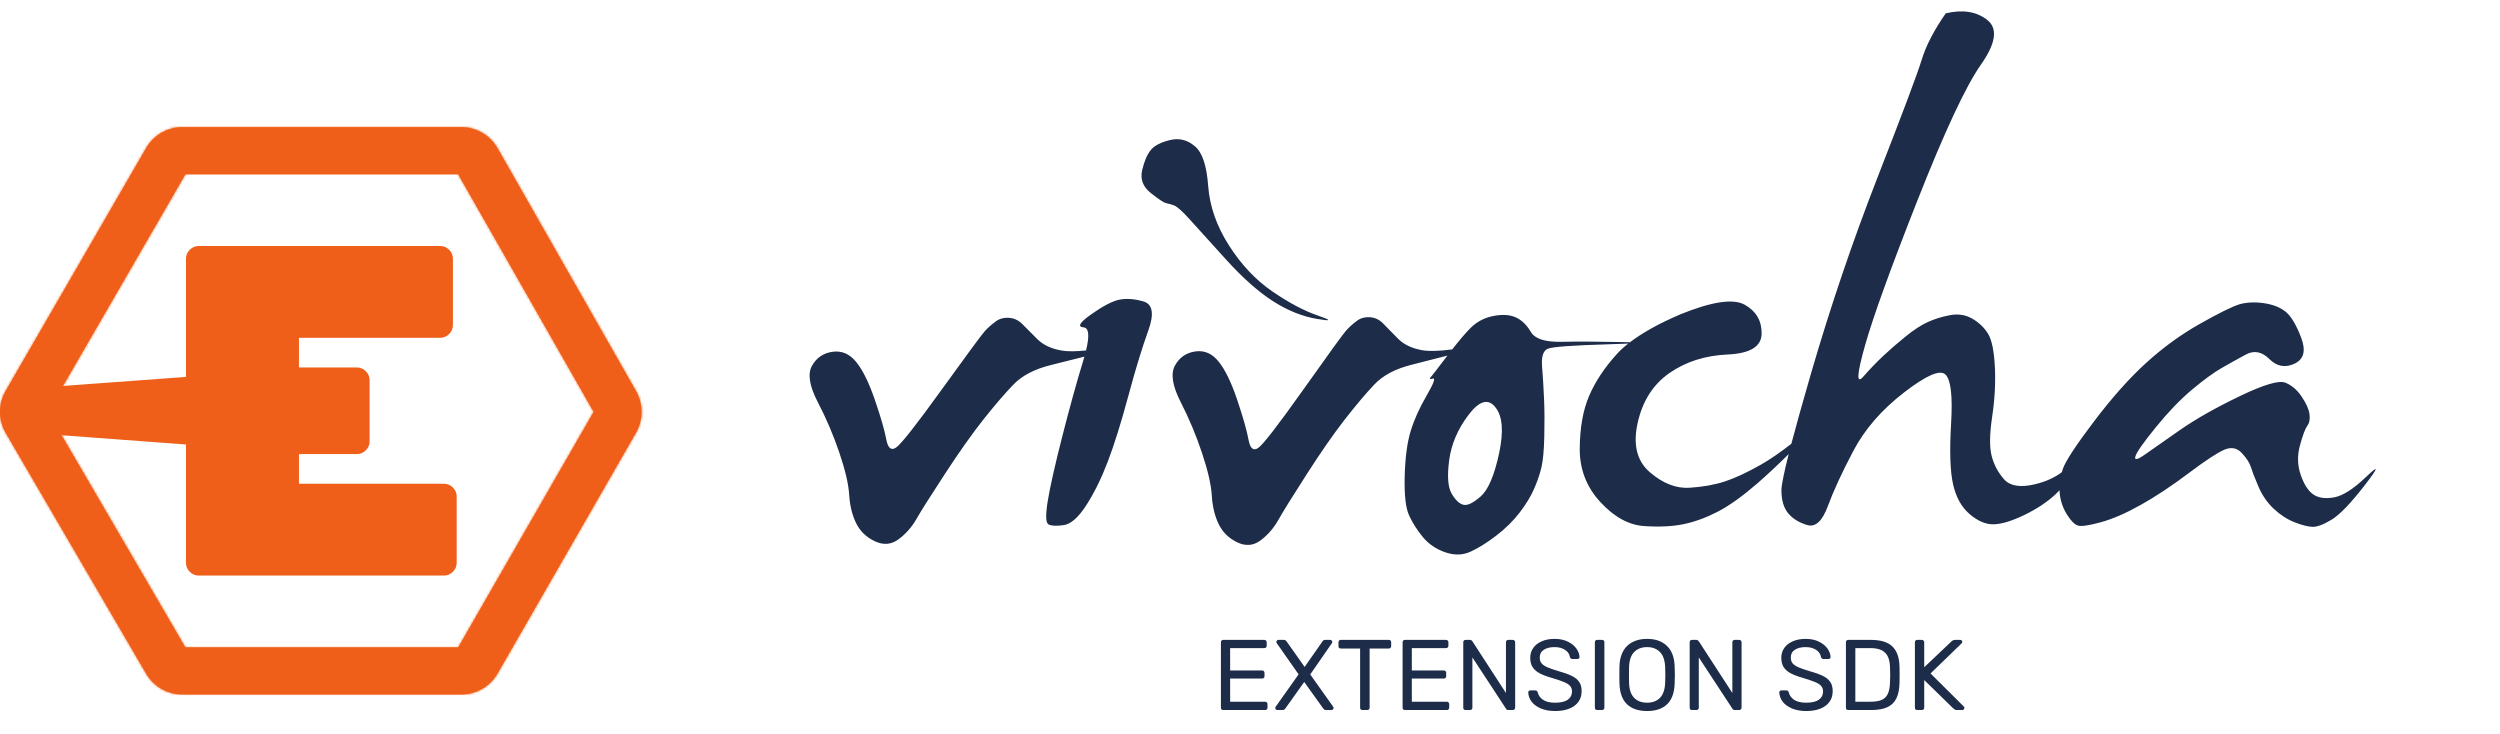 <svg width="1062" height="312" viewBox="0 0 1062 312" fill="none" xmlns="http://www.w3.org/2000/svg">
<mask id="path-1-inside-1" fill="white">
<path fill-rule="evenodd" clip-rule="evenodd" d="M20.365 174.958L78.722 275H194.665L252.188 174.959L194.617 74H78.77L20.365 174.958ZM2.375 166.115C-0.803 171.609 -0.791 178.384 2.407 183.866L62.122 286.234C65.288 291.662 71.099 295 77.383 295H196.013C202.337 295 208.178 291.621 211.33 286.139L270.192 183.771C273.316 178.338 273.328 171.656 270.223 166.211L211.32 62.916C208.176 57.403 202.317 54 195.971 54H77.426C71.119 54 65.29 57.362 62.132 62.821L2.375 166.115Z"/>
</mask>
<path fill-rule="evenodd" clip-rule="evenodd" d="M20.365 174.958L78.722 275H194.665L252.188 174.959L194.617 74H78.77L20.365 174.958ZM2.375 166.115C-0.803 171.609 -0.791 178.384 2.407 183.866L62.122 286.234C65.288 291.662 71.099 295 77.383 295H196.013C202.337 295 208.178 291.621 211.33 286.139L270.192 183.771C273.316 178.338 273.328 171.656 270.223 166.211L211.32 62.916C208.176 57.403 202.317 54 195.971 54H77.426C71.119 54 65.29 57.362 62.132 62.821L2.375 166.115Z" fill="#EF5F19"/>
<path d="M78.722 275L74.907 277.226L76.185 279.417H78.722V275ZM20.365 174.958L16.541 172.746L15.256 174.968L16.549 177.184L20.365 174.958ZM194.665 275V279.417H197.22L198.494 277.202L194.665 275ZM252.188 174.959L256.018 177.161L257.278 174.968L256.025 172.771L252.188 174.959ZM194.617 74L198.454 71.812L197.183 69.583H194.617V74ZM78.77 74V69.583H76.223L74.947 71.788L78.77 74ZM2.407 183.866L6.222 181.64L2.407 183.866ZM2.375 166.115L6.198 168.327L6.198 168.327L2.375 166.115ZM62.122 286.234L65.937 284.008V284.008L62.122 286.234ZM211.33 286.139L207.501 283.937V283.937L211.33 286.139ZM270.192 183.771L274.021 185.973V185.973L270.192 183.771ZM270.223 166.211L266.386 168.399V168.399L270.223 166.211ZM211.32 62.916L207.482 65.104H207.482L211.32 62.916ZM62.132 62.821L58.309 60.609H58.309L62.132 62.821ZM82.538 272.774L24.18 172.733L16.549 177.184L74.907 277.226L82.538 272.774ZM194.665 270.583H78.722V279.417H194.665V270.583ZM248.359 172.757L190.835 272.798L198.494 277.202L256.018 177.161L248.359 172.757ZM190.78 76.188L248.351 177.147L256.025 172.771L198.454 71.812L190.78 76.188ZM78.77 78.417H194.617V69.583H78.77V78.417ZM24.188 177.17L82.594 76.212L74.947 71.788L16.541 172.746L24.188 177.17ZM6.222 181.64C3.824 177.529 3.815 172.447 6.198 168.327L-1.449 163.904C-5.421 170.77 -5.406 179.239 -1.409 186.092L6.222 181.64ZM65.937 284.008L6.222 181.64L-1.409 186.092L58.306 288.46L65.937 284.008ZM77.383 290.583C72.67 290.583 68.312 288.079 65.937 284.008L58.306 288.46C62.264 295.245 69.528 299.417 77.383 299.417V290.583ZM196.013 290.583H77.383V299.417H196.013V290.583ZM207.501 283.937C205.137 288.048 200.756 290.583 196.013 290.583V299.417C203.918 299.417 211.219 295.193 215.16 288.34L207.501 283.937ZM266.362 181.569L207.501 283.937L215.16 288.34L274.021 185.973L266.362 181.569ZM266.386 168.399C268.715 172.483 268.706 177.494 266.362 181.569L274.021 185.973C277.926 179.181 277.941 170.829 274.06 164.023L266.386 168.399ZM207.482 65.104L266.386 168.399L274.06 164.023L215.157 60.728L207.482 65.104ZM195.971 58.417C200.731 58.417 205.125 60.97 207.482 65.104L215.157 60.728C211.227 53.837 203.904 49.583 195.971 49.583V58.417ZM77.426 58.417H195.971V49.583H77.426V58.417ZM65.955 65.033C68.324 60.939 72.696 58.417 77.426 58.417V49.583C69.542 49.583 62.256 53.785 58.309 60.609L65.955 65.033ZM6.198 168.327L65.955 65.033L58.309 60.609L-1.449 163.904L6.198 168.327Z" fill="#EF5F19" mask="url(#path-1-inside-1)"/>
<mask id="mask0" mask-type="alpha" maskUnits="userSpaceOnUse" x="0" y="54" width="273" height="241">
<mask id="path-3-inside-2" mask-type="luminance" fill="white">
<path d="M2.407 183.866C-0.791 178.384 -0.803 171.609 2.375 166.115L62.132 62.821C65.29 57.362 71.119 54 77.426 54H195.971C202.317 54 208.176 57.403 211.32 62.916L270.223 166.211C273.328 171.656 273.316 178.338 270.192 183.771L211.33 286.139C208.178 291.621 202.337 295 196.013 295H77.383C71.099 295 65.288 291.662 62.122 286.234L2.407 183.866Z"/>
</mask>
<path d="M2.407 183.866C-0.791 178.384 -0.803 171.609 2.375 166.115L62.132 62.821C65.29 57.362 71.119 54 77.426 54H195.971C202.317 54 208.176 57.403 211.32 62.916L270.223 166.211C273.328 171.656 273.316 178.338 270.192 183.771L211.33 286.139C208.178 291.621 202.337 295 196.013 295H77.383C71.099 295 65.288 291.662 62.122 286.234L2.407 183.866Z" fill="#EF5F19"/>
<path d="M62.122 286.234L58.306 288.46L62.122 286.234ZM211.33 286.139L207.501 283.937L211.33 286.139ZM270.223 166.211L274.06 164.023L270.223 166.211ZM270.192 183.771L274.021 185.973L270.192 183.771ZM211.32 62.916L207.482 65.104L211.32 62.916ZM62.132 62.821L65.955 65.033L62.132 62.821ZM2.375 166.115L6.198 168.327L2.375 166.115ZM6.198 168.327L65.955 65.033L58.309 60.609L-1.449 163.904L6.198 168.327ZM77.426 58.417H195.971V49.583H77.426V58.417ZM207.482 65.104L266.386 168.399L274.06 164.023L215.157 60.728L207.482 65.104ZM266.362 181.569L207.501 283.937L215.16 288.34L274.021 185.973L266.362 181.569ZM196.013 290.583H77.383V299.417H196.013V290.583ZM65.937 284.008L6.222 181.64L-1.409 186.092L58.306 288.46L65.937 284.008ZM77.383 290.583C72.67 290.583 68.312 288.079 65.937 284.008L58.306 288.46C62.264 295.245 69.528 299.417 77.383 299.417V290.583ZM207.501 283.937C205.137 288.048 200.756 290.583 196.013 290.583V299.417C203.918 299.417 211.219 295.193 215.16 288.34L207.501 283.937ZM266.386 168.399C268.715 172.483 268.706 177.494 266.362 181.569L274.021 185.973C277.926 179.181 277.941 170.829 274.06 164.023L266.386 168.399ZM195.971 58.417C200.731 58.417 205.125 60.97 207.482 65.104L215.157 60.728C211.227 53.837 203.904 49.583 195.971 49.583V58.417ZM65.955 65.033C68.324 60.939 72.696 58.417 77.426 58.417V49.583C69.542 49.583 62.256 53.785 58.309 60.609L65.955 65.033ZM-1.449 163.904C-5.421 170.77 -5.406 179.239 -1.409 186.092L6.222 181.64C3.824 177.529 3.815 172.447 6.198 168.327L-1.449 163.904Z" fill="#EF5F19" mask="url(#path-3-inside-2)"/>
</mask>
<g mask="url(#mask0)">
<path d="M84.4 244.5C82.933 244.5 81.667 243.967 80.6 242.9C79.533 241.833 79 240.567 79 239.1V109.9C79 108.433 79.533 107.167 80.6 106.1C81.667 105.033 82.933 104.5 84.4 104.5H187C188.467 104.5 189.733 105.033 190.8 106.1C191.867 107.167 192.4 108.433 192.4 109.9V138.1C192.4 139.567 191.867 140.833 190.8 141.9C189.733 142.967 188.467 143.5 187 143.5H127V156.1H151.6C153.067 156.1 154.333 156.633 155.4 157.7C156.467 158.767 157 160.033 157 161.5V187.5C157 188.967 156.467 190.233 155.4 191.3C154.333 192.367 153.067 192.9 151.6 192.9H127V205.5H188.6C190.067 205.5 191.333 206.033 192.4 207.1C193.467 208.167 194 209.433 194 210.9V239.1C194 240.567 193.467 241.833 192.4 242.9C191.333 243.967 190.067 244.5 188.6 244.5H84.4Z" fill="#EF5F19"/>
<path d="M125 173.218C125 169.731 122.038 166.979 118.561 167.234L20.505 174.435L118.554 181.746C122.034 182.005 125 179.252 125 175.763V173.218Z" fill="#EF5F19" stroke="#EF5F19" stroke-width="20"/>
</g>
<path fill-rule="evenodd" clip-rule="evenodd" d="M826.543 5.677C833.741 3.951 839.626 4.89 844.196 8.481C848.766 12.075 847.865 18.401 841.496 27.457C835.126 36.514 826.196 55.6 814.702 84.71C803.209 113.824 795.731 134.491 792.272 146.709C788.807 158.929 788.533 163.386 791.441 160.08C794.348 156.773 797.22 153.792 800.06 151.131C802.895 148.472 806.046 145.738 809.511 142.934C812.97 140.133 816.121 138.082 818.962 136.789C821.797 135.496 824.948 134.526 828.413 133.878C831.872 133.233 835.023 133.735 837.863 135.389C840.698 137.042 842.915 139.163 844.51 141.749C846.099 144.338 847.071 149.01 847.418 155.765C847.762 162.526 847.381 169.604 846.273 177.007C845.165 184.414 845.095 189.984 846.066 193.72C847.034 197.459 848.8 200.766 851.364 203.64C853.924 206.516 858.321 207.199 864.553 205.688C869.064 204.595 872.826 202.878 875.885 200.58C876.016 200.127 876.128 199.673 876.288 199.217C877.466 195.841 881.896 189.083 889.581 178.948C897.266 168.814 904.673 160.51 911.804 154.042C918.935 147.572 926.516 142.071 934.548 137.545C942.577 133.015 948.185 130.249 951.373 129.241C954.558 128.381 958.053 128.238 961.862 128.811C965.668 129.386 968.716 130.609 971.002 132.477C973.286 134.346 975.466 138.012 977.545 143.475C979.622 148.94 978.687 152.604 974.741 154.472C970.795 156.343 967.227 155.695 964.042 152.531C960.857 149.37 957.533 148.725 954.074 150.59C950.612 152.462 947.183 154.365 943.792 156.306C940.397 158.246 936.21 161.303 931.226 165.47C926.242 169.642 921.118 174.959 915.856 181.427C910.592 187.897 907.685 192.032 907.13 193.828C906.576 195.626 907.928 195.373 911.183 193.072C914.435 190.774 919.419 187.287 926.135 182.615C932.852 177.943 941.298 173.163 951.476 168.273C961.655 163.386 968.094 161.48 970.795 162.558C973.493 163.636 975.81 165.615 977.752 168.488C979.689 171.368 980.797 173.846 981.074 175.93C981.351 178.016 981.04 179.669 980.139 180.889C979.238 182.112 978.2 184.879 977.025 189.19C975.846 193.505 975.95 197.674 977.335 201.699C978.72 205.726 980.484 208.492 982.633 210C984.779 211.511 987.721 211.941 991.459 211.296C995.198 210.648 999.802 207.701 1005.27 202.454C1010.74 197.207 1010.5 198.43 1004.55 206.118C998.59 213.812 993.883 218.702 990.421 220.782C986.959 222.868 984.259 223.877 982.322 223.801C980.38 223.731 977.856 223.083 974.741 221.86C971.623 220.64 968.682 218.734 965.911 216.148C963.141 213.559 960.961 210.398 959.368 206.658C957.776 202.922 956.701 200.156 956.15 198.357C955.596 196.559 954.314 194.583 952.308 192.427C950.298 190.268 947.841 189.803 944.933 191.024C942.026 192.247 936.938 195.588 929.667 201.051C922.399 206.516 915.613 211.008 909.313 214.529C903.011 218.054 897.369 220.497 892.385 221.86C887.401 223.229 884.179 223.693 882.727 223.263C881.272 222.831 879.679 221.215 877.95 218.411C876.22 215.607 875.216 212.554 874.939 209.247C874.911 208.91 874.922 208.573 874.908 208.239C874.343 208.832 873.788 209.433 873.173 210C869.501 213.379 865.034 216.328 859.776 218.841C854.512 221.36 850.222 222.653 846.897 222.723C843.575 222.799 840.18 221.36 836.719 218.411C833.257 215.465 830.903 211.223 829.658 205.688C828.413 200.156 828.133 191.564 828.827 179.919C829.518 168.273 828.723 161.338 826.437 159.109C824.153 156.881 818.268 159.432 808.783 166.765C799.296 174.096 792.132 182.365 787.285 191.564C782.438 200.766 778.839 208.564 776.485 214.959C774.129 221.36 771.221 224.054 767.762 223.048C764.298 222.043 761.6 220.39 759.66 218.089C757.721 215.79 756.753 212.519 756.753 208.277C756.753 206.167 757.782 201.039 759.837 192.909C755.045 197.64 750.537 201.864 746.367 205.473C740.138 210.863 734.596 214.82 729.752 217.333C724.902 219.849 720.125 221.61 715.421 222.616C710.711 223.624 705.066 223.908 698.492 223.478C691.913 223.048 685.683 219.634 679.798 213.236C673.912 206.839 671.002 199.255 671.075 190.486C671.142 181.717 672.457 174.311 675.021 168.273C677.581 162.236 681.494 156.306 686.755 150.483C688.132 148.96 689.775 147.452 691.661 145.956C689.526 146.055 686.523 146.162 682.602 146.279C667.923 146.709 659.578 147.322 657.574 148.112C655.565 148.902 654.734 151.453 655.081 155.765C655.425 160.08 655.705 164.644 655.912 169.459C656.119 174.276 656.153 179.631 656.016 185.526C655.876 191.422 655.461 195.806 654.77 198.68C654.076 201.556 653.038 204.575 651.653 207.736C650.267 210.9 648.227 214.242 645.527 217.763C642.826 221.288 639.504 224.556 635.555 227.575C631.609 230.594 627.974 232.86 624.652 234.368C621.327 235.879 617.726 235.952 613.852 234.583C609.974 233.221 606.822 231.062 604.402 228.116C601.975 225.169 600.039 222.113 598.584 218.949C597.131 215.79 596.507 210.253 596.717 202.347C596.924 194.441 597.755 188.078 599.208 183.26C600.663 178.446 602.91 173.416 605.958 168.166C609.003 162.919 609.904 160.475 608.658 160.835C607.413 161.196 607.1 161.015 607.724 160.295C607.997 159.98 608.611 159.207 609.566 157.977L610.422 156.868C611.563 155.388 613.043 153.45 614.863 151.055C609.156 152.557 604.141 153.839 599.832 154.902C592.838 156.628 587.507 159.432 583.838 163.314C580.166 167.195 575.977 172.155 571.272 178.193C566.562 184.231 561.161 191.994 555.071 201.484C548.976 210.97 544.96 217.441 543.024 220.89C541.084 224.341 538.591 227.218 535.546 229.516C532.498 231.817 529.176 232.105 525.577 230.379C521.976 228.653 519.345 226.067 517.683 222.616C516.023 219.167 515.052 215.143 514.775 210.54C514.498 205.941 513.115 199.903 510.622 192.427C508.128 184.951 505.117 177.763 501.585 170.862C498.056 163.962 497.225 158.784 499.095 155.335C500.964 151.883 503.835 149.873 507.714 149.297C511.59 148.725 514.912 150.16 517.683 153.609C520.453 157.061 523.084 162.489 525.577 169.892C528.068 177.298 529.661 182.903 530.355 186.712C531.046 190.521 532.431 191.707 534.508 190.268C536.584 188.833 543.024 180.494 553.823 165.255C564.626 150.018 570.648 141.714 571.894 140.348C573.142 138.983 574.524 137.725 576.049 136.574C577.572 135.281 579.441 134.671 581.658 134.741C583.871 134.813 585.811 135.676 587.473 137.33C589.136 138.983 591.212 141.101 593.703 143.69C596.196 146.279 599.655 147.97 604.088 148.757C607.018 149.28 611.309 149.161 616.903 148.426C620.116 144.32 622.791 141.191 624.859 139.163C627.49 136.574 630.708 134.924 634.517 134.2C638.326 133.483 641.477 133.701 643.968 134.848C646.461 136.002 648.571 138.05 650.304 140.993C652.033 143.943 656.36 145.343 663.286 145.201C670.207 145.058 678.827 145.093 689.145 145.308C690.427 145.334 691.515 145.363 692.411 145.392C697.678 141.357 704.767 137.411 713.758 133.555C727.189 128.093 736.326 126.727 741.176 129.459C746.02 132.19 748.41 136.286 748.34 141.749C748.27 147.214 743.459 150.16 733.905 150.59C724.351 151.023 716.112 153.647 709.188 158.461C702.262 163.279 697.764 170.322 695.688 179.596C693.611 188.868 695.341 195.876 700.879 200.621C706.418 205.365 712.026 207.559 717.704 207.199C723.38 206.839 728.4 205.941 732.763 204.502C737.124 203.067 742.214 200.693 748.029 197.387C751.998 195.129 756.33 192.134 760.973 188.508C762.996 180.802 765.736 170.984 769.215 159.002C777.523 130.394 787.008 102.431 797.67 75.114C808.333 47.802 814.562 31.197 816.365 25.301C818.161 19.409 821.556 12.868 826.543 5.677ZM475.089 127.395C478.165 126.683 481.699 126.896 485.685 128.038C489.673 129.181 490.372 133.319 487.785 140.455C485.196 147.591 482.363 156.866 479.287 168.282C476.209 179.701 473.308 188.977 470.58 196.109C467.852 203.248 464.81 209.42 461.452 214.626C458.096 219.838 454.876 222.656 451.8 223.083C448.722 223.51 446.587 223.403 445.4 222.763C444.213 222.12 444.105 218.803 445.086 212.806C446.064 206.813 448.128 197.647 451.277 185.299C454.424 172.958 457.395 162.22 460.194 153.085C460.251 152.897 460.304 152.716 460.354 152.54L460.646 151.499C455.382 152.854 450.706 154.031 446.661 155.009C439.596 156.722 434.208 159.506 430.505 163.359C426.796 167.212 422.564 172.136 417.811 178.129C413.054 184.123 407.598 191.829 401.446 201.249C395.289 210.666 391.232 217.09 389.276 220.513C387.317 223.94 384.798 226.795 381.722 229.076C378.644 231.361 375.288 231.646 371.652 229.933C368.011 228.22 365.357 225.653 363.677 222.226C362.001 218.803 361.02 214.808 360.74 210.239C360.46 205.674 359.061 199.68 356.545 192.259C354.026 184.838 350.984 177.702 347.417 170.852C343.852 164.002 343.012 158.862 344.901 155.439C346.789 152.012 349.689 150.016 353.608 149.445C357.523 148.877 360.879 150.302 363.677 153.725C366.476 157.152 369.134 162.54 371.652 169.889C374.168 177.241 375.777 182.804 376.478 186.586C377.176 190.367 378.576 191.544 380.673 190.116C382.771 188.691 389.276 180.413 400.185 165.286C411.097 150.161 417.181 141.917 418.439 140.562C419.7 139.206 421.096 137.957 422.637 136.815C424.175 135.532 426.063 134.926 428.302 134.995C430.539 135.067 432.498 135.924 434.177 137.565C435.856 139.206 437.954 141.309 440.47 143.879C442.989 146.449 446.483 148.127 450.961 148.909C453.457 149.347 456.94 149.324 461.347 148.877C462.893 142.543 462.563 139.241 460.298 139.062C457.57 138.849 458.619 137.029 463.445 133.605C468.27 130.179 472.152 128.111 475.089 127.395ZM635.245 173.018C632.197 169.136 628.391 170.214 623.821 176.252C619.251 182.29 616.517 188.688 615.616 195.446C614.714 202.204 615.061 206.949 616.657 209.677C618.246 212.408 619.909 213.989 621.641 214.422C623.37 214.852 625.828 213.667 629.015 210.863C632.197 208.059 634.794 201.986 636.803 192.642C638.81 183.298 638.289 176.758 635.245 173.018ZM497.097 59.479C500.987 58.553 504.491 59.447 507.603 62.155C510.715 64.725 512.595 70.326 513.23 78.959C513.867 87.594 516.802 96.013 522.04 104.219C527.274 112.427 533.433 118.954 540.51 123.805C547.586 128.659 554.062 132.083 559.935 134.079C565.807 136.08 565.633 136.542 559.406 135.472C553.176 134.402 546.986 131.907 540.83 127.979C534.671 124.056 528.055 118.207 520.979 110.425C513.902 102.65 508.736 96.939 505.481 93.302C502.226 89.662 499.926 87.629 498.581 87.202C497.234 86.772 496.104 86.452 495.186 86.238C494.262 86.022 492.14 84.597 488.816 81.955C485.489 79.316 484.285 76.069 485.206 72.215C486.127 68.362 487.363 65.51 488.922 63.652C490.478 61.8 493.201 60.407 497.097 59.479Z" fill="#1D2C48"/>
<path d="M519.583 301.616C519.299 301.616 519.072 301.531 518.902 301.361C518.731 301.162 518.646 300.921 518.646 300.637V272.845C518.646 272.533 518.731 272.292 518.902 272.122C519.072 271.923 519.299 271.824 519.583 271.824H537.075C537.387 271.824 537.628 271.923 537.798 272.122C537.997 272.292 538.096 272.533 538.096 272.845V274.378C538.096 274.661 537.997 274.888 537.798 275.059C537.628 275.229 537.387 275.314 537.075 275.314H522.562V284.805H536.138C536.451 284.805 536.692 284.904 536.862 285.103C537.061 285.273 537.16 285.514 537.16 285.826V287.273C537.16 287.557 537.061 287.798 536.862 287.997C536.692 288.167 536.451 288.252 536.138 288.252H522.562V298.084H537.415C537.727 298.084 537.968 298.183 538.139 298.381C538.337 298.552 538.437 298.793 538.437 299.105V300.637C538.437 300.921 538.337 301.162 538.139 301.361C537.94 301.531 537.699 301.616 537.415 301.616H519.583Z" fill="#1D2C48"/>
<path d="M542.585 301.616C542.358 301.616 542.159 301.531 541.989 301.361C541.819 301.19 541.734 300.992 541.734 300.765C541.734 300.566 541.79 300.382 541.904 300.212L551.65 286.465L542.372 273.229C542.259 273.058 542.202 272.874 542.202 272.675C542.202 272.448 542.287 272.25 542.457 272.079C542.627 271.909 542.826 271.824 543.053 271.824H545.479C545.876 271.824 546.245 272.065 546.586 272.548L554.204 283.315L561.737 272.548C562.021 272.065 562.389 271.824 562.843 271.824H565.099C565.326 271.824 565.525 271.909 565.695 272.079C565.865 272.25 565.95 272.448 565.95 272.675C565.95 272.874 565.894 273.058 565.78 273.229L556.587 286.507L566.333 300.212C566.447 300.382 566.504 300.566 566.504 300.765C566.504 300.992 566.404 301.19 566.206 301.361C566.035 301.531 565.837 301.616 565.61 301.616H563.184C562.758 301.616 562.389 301.389 562.077 300.935L554.034 289.699L546.032 300.935C545.72 301.389 545.351 301.616 544.926 301.616H542.585Z" fill="#1D2C48"/>
<path d="M578.755 301.616C578.471 301.616 578.23 301.531 578.031 301.361C577.861 301.162 577.776 300.921 577.776 300.637V275.484H569.562C569.278 275.484 569.037 275.399 568.838 275.229C568.668 275.03 568.583 274.789 568.583 274.505V272.845C568.583 272.533 568.668 272.292 568.838 272.122C569.037 271.923 569.278 271.824 569.562 271.824H589.991C590.303 271.824 590.544 271.923 590.714 272.122C590.885 272.292 590.97 272.533 590.97 272.845V274.505C590.97 274.789 590.87 275.03 590.672 275.229C590.501 275.399 590.274 275.484 589.991 275.484H581.819V300.637C581.819 300.921 581.72 301.162 581.521 301.361C581.323 301.531 581.082 301.616 580.798 301.616H578.755Z" fill="#1D2C48"/>
<path d="M596.764 301.616C596.48 301.616 596.253 301.531 596.083 301.361C595.913 301.162 595.828 300.921 595.828 300.637V272.845C595.828 272.533 595.913 272.292 596.083 272.122C596.253 271.923 596.48 271.824 596.764 271.824H614.256C614.568 271.824 614.81 271.923 614.98 272.122C615.178 272.292 615.278 272.533 615.278 272.845V274.378C615.278 274.661 615.178 274.888 614.98 275.059C614.81 275.229 614.568 275.314 614.256 275.314H599.743V284.805H613.32C613.632 284.805 613.873 284.904 614.043 285.103C614.242 285.273 614.341 285.514 614.341 285.826V287.273C614.341 287.557 614.242 287.798 614.043 287.997C613.873 288.167 613.632 288.252 613.32 288.252H599.743V298.084H614.597C614.909 298.084 615.15 298.183 615.32 298.381C615.519 298.552 615.618 298.793 615.618 299.105V300.637C615.618 300.921 615.519 301.162 615.32 301.361C615.122 301.531 614.88 301.616 614.597 301.616H596.764Z" fill="#1D2C48"/>
<path d="M622.533 301.616C622.249 301.616 622.022 301.531 621.852 301.361C621.682 301.162 621.597 300.921 621.597 300.637V272.845C621.597 272.533 621.682 272.292 621.852 272.122C622.022 271.923 622.249 271.824 622.533 271.824H624.405C624.689 271.824 624.902 271.881 625.044 271.994C625.186 272.108 625.328 272.25 625.47 272.42L639.727 294.381V272.845C639.727 272.533 639.812 272.292 639.982 272.122C640.181 271.923 640.422 271.824 640.706 271.824H642.621C642.933 271.824 643.174 271.923 643.345 272.122C643.543 272.292 643.643 272.533 643.643 272.845V300.595C643.643 300.878 643.543 301.12 643.345 301.318C643.174 301.517 642.947 301.616 642.664 301.616H640.749C640.266 301.616 639.926 301.417 639.727 301.02L625.47 279.272V300.637C625.47 300.921 625.37 301.162 625.172 301.361C625.001 301.531 624.774 301.616 624.491 301.616H622.533Z" fill="#1D2C48"/>
<path d="M660.597 302.042C658.27 302.042 656.241 301.673 654.511 300.935C652.808 300.197 651.503 299.233 650.595 298.041C649.716 296.821 649.247 295.516 649.191 294.125C649.191 293.898 649.276 293.7 649.446 293.53C649.616 293.359 649.829 293.274 650.084 293.274H652.17C652.681 293.274 653.035 293.558 653.234 294.125C653.489 295.317 654.213 296.353 655.404 297.232C656.625 298.084 658.355 298.509 660.597 298.509C663.009 298.509 664.81 298.084 666.002 297.232C667.194 296.381 667.789 295.204 667.789 293.7C667.789 292.735 667.492 291.941 666.896 291.317C666.328 290.692 665.463 290.153 664.3 289.699C663.165 289.217 661.448 288.635 659.15 287.954C656.965 287.33 655.22 286.663 653.915 285.954C652.638 285.245 651.673 284.379 651.021 283.358C650.368 282.308 650.042 280.989 650.042 279.4C650.042 277.868 650.453 276.506 651.276 275.314C652.099 274.094 653.291 273.143 654.851 272.462C656.412 271.753 658.256 271.398 660.384 271.398C662.597 271.398 664.484 271.796 666.044 272.59C667.633 273.356 668.839 274.335 669.662 275.527C670.485 276.69 670.925 277.868 670.981 279.059C670.981 279.315 670.896 279.527 670.726 279.698C670.556 279.868 670.343 279.953 670.088 279.953H667.96C667.733 279.953 667.52 279.882 667.321 279.74C667.123 279.598 666.981 279.386 666.896 279.102C666.725 277.882 666.044 276.874 664.853 276.08C663.661 275.286 662.172 274.888 660.384 274.888C658.455 274.888 656.922 275.271 655.788 276.037C654.653 276.775 654.085 277.882 654.085 279.357C654.085 280.35 654.34 281.159 654.851 281.783C655.39 282.407 656.199 282.961 657.277 283.443C658.384 283.925 659.987 284.479 662.086 285.103C664.498 285.784 666.385 286.465 667.747 287.146C669.137 287.827 670.173 288.678 670.854 289.699C671.535 290.692 671.875 291.983 671.875 293.572C671.875 296.239 670.854 298.325 668.811 299.829C666.796 301.304 664.058 302.042 660.597 302.042Z" fill="#1D2C48"/>
<path d="M678.434 301.616C678.151 301.616 677.924 301.531 677.753 301.361C677.583 301.162 677.498 300.921 677.498 300.637V272.803C677.498 272.519 677.583 272.292 677.753 272.122C677.924 271.923 678.151 271.824 678.434 271.824H680.562C680.875 271.824 681.116 271.909 681.286 272.079C681.456 272.25 681.541 272.491 681.541 272.803V300.637C681.541 300.921 681.442 301.162 681.243 301.361C681.073 301.531 680.846 301.616 680.562 301.616H678.434Z" fill="#1D2C48"/>
<path d="M699.692 302.042C696.004 302.042 693.152 301.077 691.138 299.148C689.123 297.19 688.059 294.253 687.946 290.338C687.918 289.486 687.903 288.281 687.903 286.72C687.903 285.16 687.918 283.968 687.946 283.145C688.059 279.286 689.152 276.364 691.223 274.378C693.323 272.392 696.146 271.398 699.692 271.398C703.239 271.398 706.048 272.392 708.119 274.378C710.191 276.364 711.283 279.286 711.396 283.145C711.453 284.791 711.482 285.982 711.482 286.72C711.482 287.429 711.453 288.635 711.396 290.338C711.283 294.253 710.219 297.19 708.204 299.148C706.218 301.077 703.381 302.042 699.692 302.042ZM699.692 298.509C701.962 298.509 703.778 297.828 705.14 296.466C706.502 295.076 707.24 292.962 707.353 290.125C707.41 288.422 707.438 287.288 707.438 286.72C707.438 286.096 707.41 284.961 707.353 283.315C707.24 280.478 706.502 278.364 705.14 276.974C703.778 275.584 701.962 274.888 699.692 274.888C697.423 274.888 695.593 275.584 694.202 276.974C692.84 278.364 692.117 280.478 692.032 283.315C692.003 284.138 691.989 285.273 691.989 286.72C691.989 288.139 692.003 289.274 692.032 290.125C692.117 292.962 692.84 295.076 694.202 296.466C695.564 297.828 697.394 298.509 699.692 298.509Z" fill="#1D2C48"/>
<path d="M718.708 301.616C718.425 301.616 718.198 301.531 718.028 301.361C717.857 301.162 717.772 300.921 717.772 300.637V272.845C717.772 272.533 717.857 272.292 718.028 272.122C718.198 271.923 718.425 271.824 718.708 271.824H720.581C720.865 271.824 721.078 271.881 721.22 271.994C721.361 272.108 721.503 272.25 721.645 272.42L735.903 294.381V272.845C735.903 272.533 735.988 272.292 736.158 272.122C736.357 271.923 736.598 271.824 736.882 271.824H738.797C739.109 271.824 739.35 271.923 739.52 272.122C739.719 272.292 739.818 272.533 739.818 272.845V300.595C739.818 300.878 739.719 301.12 739.52 301.318C739.35 301.517 739.123 301.616 738.839 301.616H736.924C736.442 301.616 736.101 301.417 735.903 301.02L721.645 279.272V300.637C721.645 300.921 721.546 301.162 721.347 301.361C721.177 301.531 720.95 301.616 720.666 301.616H718.708Z" fill="#1D2C48"/>
<path d="M767.246 302.042C764.92 302.042 762.891 301.673 761.16 300.935C759.458 300.197 758.153 299.233 757.245 298.041C756.365 296.821 755.897 295.516 755.84 294.125C755.84 293.898 755.925 293.7 756.095 293.53C756.266 293.359 756.478 293.274 756.734 293.274H758.819C759.33 293.274 759.685 293.558 759.883 294.125C760.139 295.317 760.862 296.353 762.054 297.232C763.274 298.084 765.005 298.509 767.246 298.509C769.658 298.509 771.46 298.084 772.651 297.232C773.843 296.381 774.439 295.204 774.439 293.7C774.439 292.735 774.141 291.941 773.545 291.317C772.978 290.692 772.112 290.153 770.949 289.699C769.814 289.217 768.097 288.635 765.799 287.954C763.614 287.33 761.869 286.663 760.564 285.954C759.287 285.245 758.323 284.379 757.67 283.358C757.018 282.308 756.691 280.989 756.691 279.4C756.691 277.868 757.103 276.506 757.926 275.314C758.748 274.094 759.94 273.143 761.501 272.462C763.061 271.753 764.905 271.398 767.033 271.398C769.246 271.398 771.133 271.796 772.694 272.59C774.283 273.356 775.489 274.335 776.311 275.527C777.134 276.69 777.574 277.868 777.631 279.059C777.631 279.315 777.546 279.527 777.375 279.698C777.205 279.868 776.992 279.953 776.737 279.953H774.609C774.382 279.953 774.169 279.882 773.971 279.74C773.772 279.598 773.63 279.386 773.545 279.102C773.375 277.882 772.694 276.874 771.502 276.08C770.31 275.286 768.821 274.888 767.033 274.888C765.104 274.888 763.572 275.271 762.437 276.037C761.302 276.775 760.734 277.882 760.734 279.357C760.734 280.35 760.99 281.159 761.501 281.783C762.04 282.407 762.848 282.961 763.926 283.443C765.033 283.925 766.636 284.479 768.736 285.103C771.147 285.784 773.034 286.465 774.396 287.146C775.787 287.827 776.822 288.678 777.503 289.699C778.184 290.692 778.525 291.983 778.525 293.572C778.525 296.239 777.503 298.325 775.46 299.829C773.446 301.304 770.708 302.042 767.246 302.042Z" fill="#1D2C48"/>
<path d="M785.084 301.616C784.8 301.616 784.573 301.531 784.403 301.361C784.233 301.162 784.147 300.921 784.147 300.637V272.845C784.147 272.533 784.233 272.292 784.403 272.122C784.573 271.923 784.8 271.824 785.084 271.824H794.702C798.987 271.824 802.079 272.789 803.98 274.718C805.881 276.619 806.86 279.499 806.917 283.358C806.945 284.181 806.96 285.287 806.96 286.677C806.96 288.068 806.945 289.189 806.917 290.04C806.86 292.735 806.421 294.934 805.598 296.637C804.803 298.311 803.541 299.559 801.81 300.382C800.079 301.205 797.781 301.616 794.915 301.616H785.084ZM794.702 298.084C796.688 298.084 798.263 297.814 799.427 297.275C800.618 296.707 801.469 295.842 801.98 294.679C802.519 293.487 802.817 291.884 802.874 289.869C802.931 288.167 802.959 287.103 802.959 286.677C802.959 286.224 802.931 285.174 802.874 283.528C802.817 280.691 802.136 278.619 800.831 277.314C799.554 275.981 797.44 275.314 794.49 275.314H788.148V298.084H794.702Z" fill="#1D2C48"/>
<path d="M814.385 301.616C814.102 301.616 813.875 301.531 813.704 301.361C813.534 301.162 813.449 300.921 813.449 300.637V272.845C813.449 272.533 813.534 272.292 813.704 272.122C813.875 271.923 814.102 271.824 814.385 271.824H816.386C816.698 271.824 816.939 271.923 817.109 272.122C817.308 272.292 817.407 272.533 817.407 272.845V283.443L828.941 272.505C829.395 272.051 829.948 271.824 830.601 271.824H832.729C832.956 271.824 833.154 271.909 833.325 272.079C833.495 272.25 833.58 272.448 833.58 272.675C833.58 272.902 833.509 273.087 833.367 273.229L820.088 286.082L834.261 300.169C834.403 300.339 834.474 300.538 834.474 300.765C834.474 300.992 834.389 301.19 834.218 301.361C834.048 301.531 833.849 301.616 833.622 301.616H831.409C831.012 301.616 830.7 301.559 830.473 301.446C830.246 301.304 830.005 301.134 829.75 300.935L817.407 288.891V300.637C817.407 300.921 817.308 301.162 817.109 301.361C816.911 301.531 816.669 301.616 816.386 301.616H814.385Z" fill="#1D2C48"/>
</svg>
